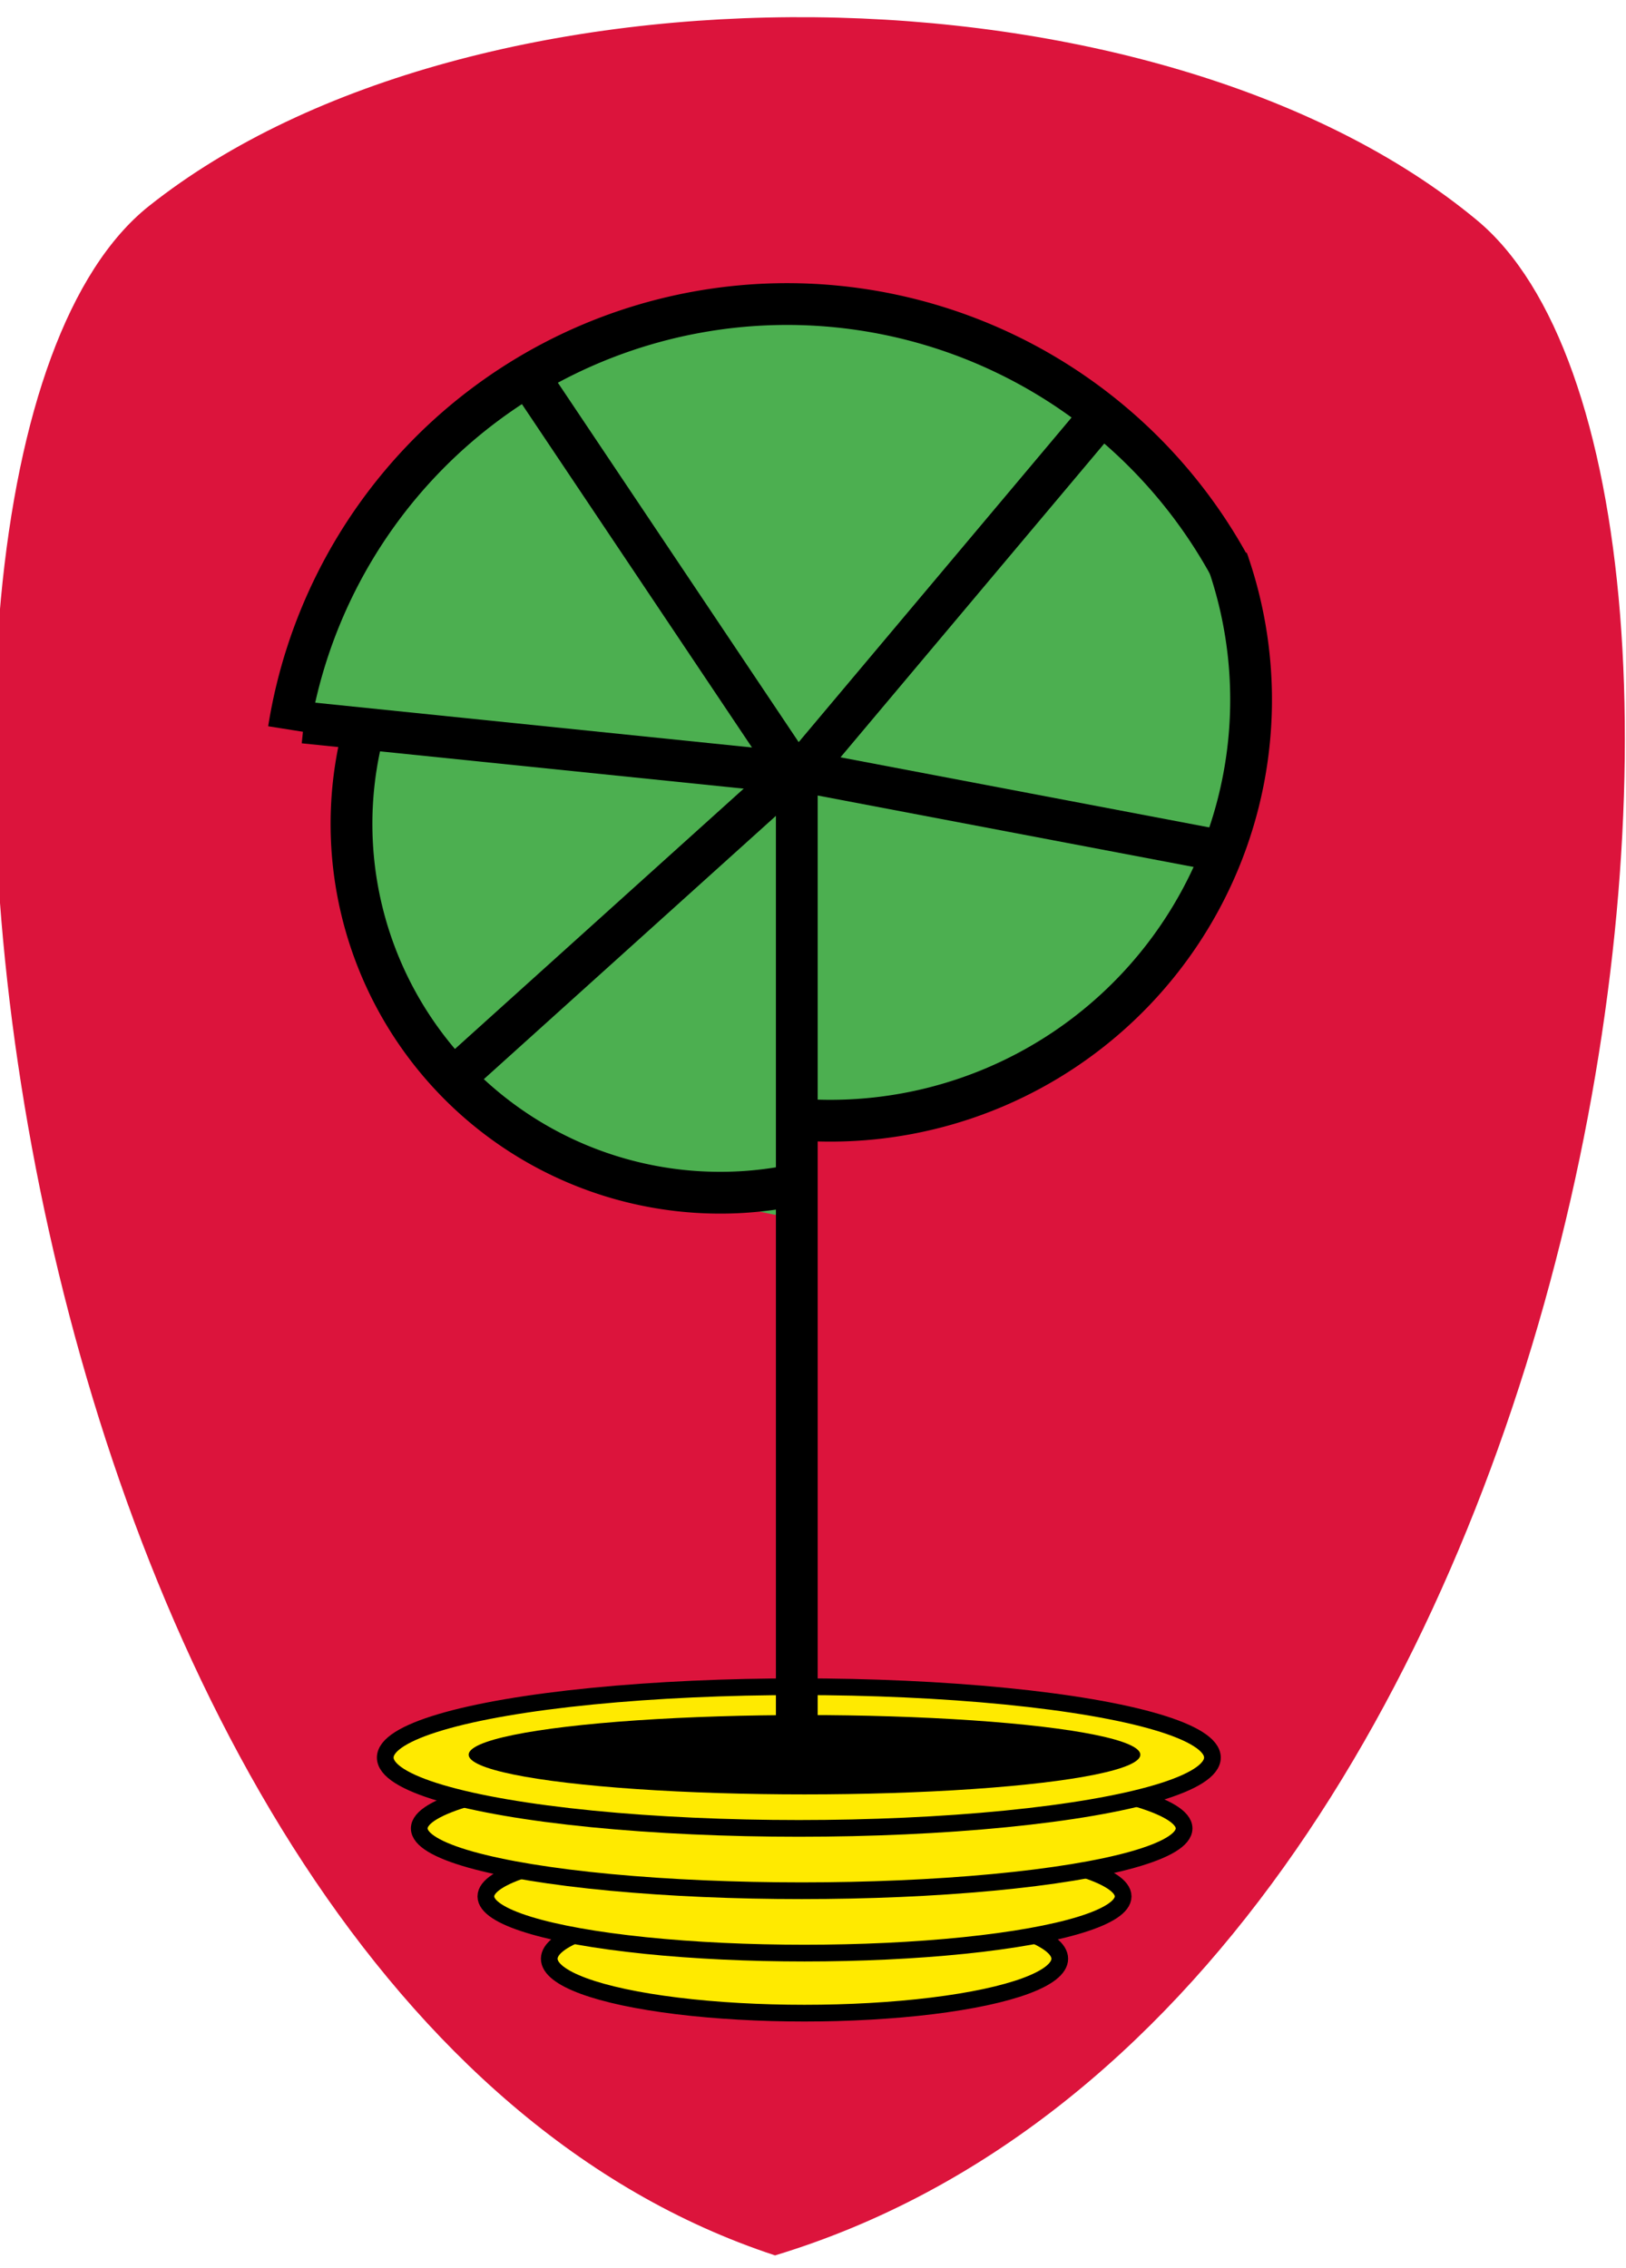 <svg xmlns="http://www.w3.org/2000/svg" xmlns:xlink="http://www.w3.org/1999/xlink" width="555px" height="774px" viewBox="286.255 176.257 389.249 542.507" preserveAspectRatio="xMidYMid meet"  ><defs id="svgEditorDefs"><path id="svgEditorClosePathDefs" fill="green" style="stroke-width: 1px; stroke: none; fill-opacity: 0.27;"/><linearGradient gradientUnits="objectBoundingBox" id="lgrd2-fire" spreadMethod="pad" x1="0%" x2="100%" y1="0%" y2="0%"><stop offset="0%" style="stop-color:rgb(255,255,0);stop-opacity:1"/><stop offset="100%" style="stop-color:rgb(255,0,0);stop-opacity:1"/></linearGradient><linearGradient gradientUnits="objectBoundingBox" id="lgrd2-peachpuff-sienna-h" spreadMethod="pad" x1="0%" x2="100%" y1="0%" y2="0%"><stop offset="0%" style="stop-color:peachpuff;  stop-opacity:1;"/><stop offset="100%" style="stop-color:sienna;  stop-opacity:1"/></linearGradient><linearGradient gradientUnits="objectBoundingBox" id="lrgd2-e1-repeat" spreadMethod="repeat" x1="20%" x2="40%" y1="0%" y2="0%"><stop offset="0%" stop-color="lightblue"/><stop offset="100%" stop-color="#ef5b2b"/></linearGradient><radialGradient gradientUnits="objectBoundingBox" id="rgrd-wave" r="5%" spreadMethod="reflect"><stop offset="0%" stop-color="navy" stop-opacity="1.00"/><stop offset="20%" stop-color="navy" stop-opacity="0.90"/><stop offset="40%" stop-color="navy" stop-opacity="0.65"/><stop offset="60%" stop-color="navy" stop-opacity="0.35"/><stop offset="80%" stop-color="navy" stop-opacity="0.10"/><stop offset="100%" stop-color="navy" stop-opacity="0.00"/></radialGradient><linearGradient gradientTransform="rotate(90)" gradientUnits="objectBoundingBox" id="lgrd2-d-reflect" spreadMethod="reflect" x1="0%" x2="5%" y1="0%" y2="5%"><stop id="c1" offset="0%" stop-color="#e20709" stop-opacity="0.8"/><stop id="c2" offset="5%" stop-color="#9ad346" stop-opacity="1"/></linearGradient><linearGradient gradientUnits="objectBoundingBox" id="lrgd2-e1-50-reflect" spreadMethod="reflect" x1="0%" x2="50%" y1="0%" y2="0%"><stop offset="0%" stop-color="lightblue"/><stop offset="100%" stop-color="#ef5b2b"/></linearGradient><linearGradient gradientUnits="objectBoundingBox" id="lgrd2-black-white" spreadMethod="pad" x1="0%" x2="100%" y1="0%" y2="100%"><stop offset="0%" stop-color="black"/><stop offset="100%" stop-color="white"/></linearGradient><pattern height="10" id="hatch-blue-120" patternTransform="rotate(120) scale(0.4)" patternUnits="userSpaceOnUse" viewBox="0 0 10 10" width="10" x="0" y="0"><line style="stroke:blue;stroke-width:1px;" x1="0" x2="10" y1="5" y2="5"/></pattern><pattern height="10" id="hatch-blue-dash-120" patternTransform="rotate(120) scale(0.4)" patternUnits="userSpaceOnUse" viewBox="0 0 24 10" width="24" x="0" y="0"><line style="stroke:blue;stroke-width:1px;stroke-dasharray:4,4;" x1="0" x2="24" y1="5" y2="5"/></pattern><pattern height="10" id="hatch-blue-45" patternTransform="rotate(45) scale(0.4)" patternUnits="userSpaceOnUse" viewBox="0 0 10 10" width="10" x="0" y="0"><line style="stroke:blue;stroke-width:1px;" x1="0" x2="10" y1="5" y2="5"/></pattern><pattern height="10" id="hatch-red-45" patternTransform="rotate(45) scale(0.4)" patternUnits="userSpaceOnUse" viewBox="0 0 10 10" width="10" x="0" y="0"><line style="stroke:red;stroke-width:1px;" x1="0" x2="10" y1="5" y2="5"/></pattern><pattern height="10" id="cloud-gray-usr" patternUnits="userSpaceOnUse" viewBox="-20 -20 168 168" width="10" x="0" y="0"><path d="M40 112v16l16-24h-16v-16l-16 24z" style="fill:black;stroke:none;"/><path d="M128 60c0-15.464-12.536-28-28-28-0.076 0-0.15 0.005-0.226 0.005-1.987-18.002-17.243-32.005-35.774-32.005s-33.787 14.004-35.774 32.005c-0.076 0-0.15-0.005-0.226-0.005-15.464 0-28 12.536-28 28s12.536 28 28 28h72c15.464 0 28-12.536 28-28z" style="fill:gray;stroke:none;"/><path d="M72 112h16v16l16-24h-16v-16z" style="fill:black;stroke:none;"/></pattern><pattern height="20%" id="cloud-gray-obox" patternUnits="objectBoundingBox" viewBox="-20 -20 168 168" width="20%" x="0%" y="0%"><path d="M40 112v16l16-24h-16v-16l-16 24z" style="fill:black;stroke:none;"/><path d="M128 60c0-15.464-12.536-28-28-28-0.076 0-0.15 0.005-0.226 0.005-1.987-18.002-17.243-32.005-35.774-32.005s-33.787 14.004-35.774 32.005c-0.076 0-0.15-0.005-0.226-0.005-15.464 0-28 12.536-28 28s12.536 28 28 28h72c15.464 0 28-12.536 28-28z" style="fill:gray;stroke:none;"/><path d="M72 112h16v16l16-24h-16v-16z" style="fill:black;stroke:none;"/></pattern><pattern height="10" id="hatch-red-120" patternTransform="rotate(120) scale(0.4)" patternUnits="userSpaceOnUse" viewBox="0 0 10 10" width="10" x="0" y="0"><line style="stroke:red;stroke-width:1px;" x1="0" x2="10" y1="5" y2="5"/></pattern><pattern height="10" id="hatch-red-dash-45" patternTransform="rotate(45) scale(0.4)" patternUnits="userSpaceOnUse" viewBox="0 0 24 10" width="24" x="0" y="0"><line style="stroke:red;stroke-width:1px;stroke-dasharray:4,4;" x1="0" x2="24" y1="5" y2="5"/></pattern><pattern height="10" id="hatch-green-45" patternTransform="rotate(45) scale(0.4)" patternUnits="userSpaceOnUse" viewBox="0 0 10 10" width="10" x="0" y="0"><line style="stroke:green;stroke-width:1px;" x1="0" x2="10" y1="5" y2="5"/></pattern></defs><rect id="svgEditorBackground" x="0" y="0" width="1380" height="840" style="fill: none; stroke: none;"/><path d="M321.934,225.382c-77.507,61.557,-36.322,429.268,149.863,490.46c200.96,-60.965,244.474,-423.623,168.028,-487.054c-76.445,-63.432,-240.384,-64.963,-317.891,-3.406Z" id="e8373_area3" style="stroke-width: 10px; fill-opacity: 1; stroke: none;" fill="crimson"/><path d="M485,246c-71.286,-3.586,-127.81,49.783,-132,103c53.454,-10.449,-32.833,90.447,125,119c-23.167,-44.447,82.103,-0.764,112,-116c7.61,-75.776,-89.714,-101.414,-105,-106Z" id="e7677_area3" style="stroke: none; stroke-width: 1px; fill-opacity: 1; fill: rgb(76, 175, 80);"/><polyline stroke="black" stroke-width="1" id="e5825_polyline" style="fill: none;" points="309 214" /><ellipse id="e13008_ellipse" cx="478.846" cy="644.847" stroke="black" style="stroke-width: 4px; fill-opacity: 1; fill: rgb(255, 234, 0);" rx="61.106" ry="13.022" /><ellipse id="e12835_ellipse" cx="478.845" cy="629.928" stroke="black" style="stroke-width: 4px; fill-opacity: 1; fill: rgb(255, 234, 0);" rx="76.279" ry="13.57" /><ellipse id="e12689_ellipse" cx="478.167" cy="613.653" stroke="black" style="stroke-width: 4px; fill-opacity: 1; fill: rgb(255, 234, 0);" rx="91.548" ry="14.919"/><ellipse id="e12558_ellipse" cx="477.489" cy="596.7" stroke="black" style="stroke-width: 4px; fill-opacity: 1; fill: rgb(255, 234, 0);" rx="99.008" ry="16.953"/><ellipse id="e13309_ellipse" cx="478.845" cy="596.021" style="stroke-width: 1px; stroke: none; fill-opacity: 1;" rx="80.397" ry="9.494" fill="black"/><line id="e76_line" x1="281" y1="306" x2="281" y2="542" style="stroke-width: 10px; fill: none;" transform="matrix(1 0 0 1 196 55)" stroke="black"/><line id="e242_line" x1="281" y1="307" x2="355" y2="219" stroke="black" style="stroke-width: 10px; fill: none;" transform="matrix(1 0 0 1 196 55)"/><line id="e256_line" x1="281" y1="307" x2="218" y2="213" stroke="black" style="stroke-width: 10px; fill: none;" transform="matrix(1 0 0 1 196 55)"/><line id="e325_line" x1="280" y1="306" x2="163" y2="294" stroke="black" style="stroke-width: 10px; fill: none;" transform="matrix(1 0 0 1 196 55)"/><line id="e367_line" x1="284" y1="306" x2="384" y2="325" stroke="black" style="stroke-width: 10px; fill: none;" transform="matrix(1 0 0 1 196 55)"/><path d="M279,405a88.259,88.259,0,0,1,-102,-108" stroke="black" id="e411_circleArc" style="fill: none; stroke-width: 10px;" transform="matrix(1 0 0 1 196 55)"/><path d="M279.931,388.885a100.739,100.739,0,0,0,104.069,-133.885" stroke="black" id="e429_circleArc" style="fill: none; stroke-width: 10px;" transform="matrix(1 0 0 1 196 55)"/><path d="M159.391,295.678a120.778,120.778,0,0,1,225.322,-38.862" stroke="black" id="e458_circleArc" style="fill: none; stroke-width: 10px;" transform="matrix(1 0 0 1 196 55)"/><line id="e1738_line" x1="280" y1="306" x2="199" y2="379" style="stroke-width: 10px; fill: none;" transform="matrix(1 0 0 1 196 55)" stroke="black"/></svg>